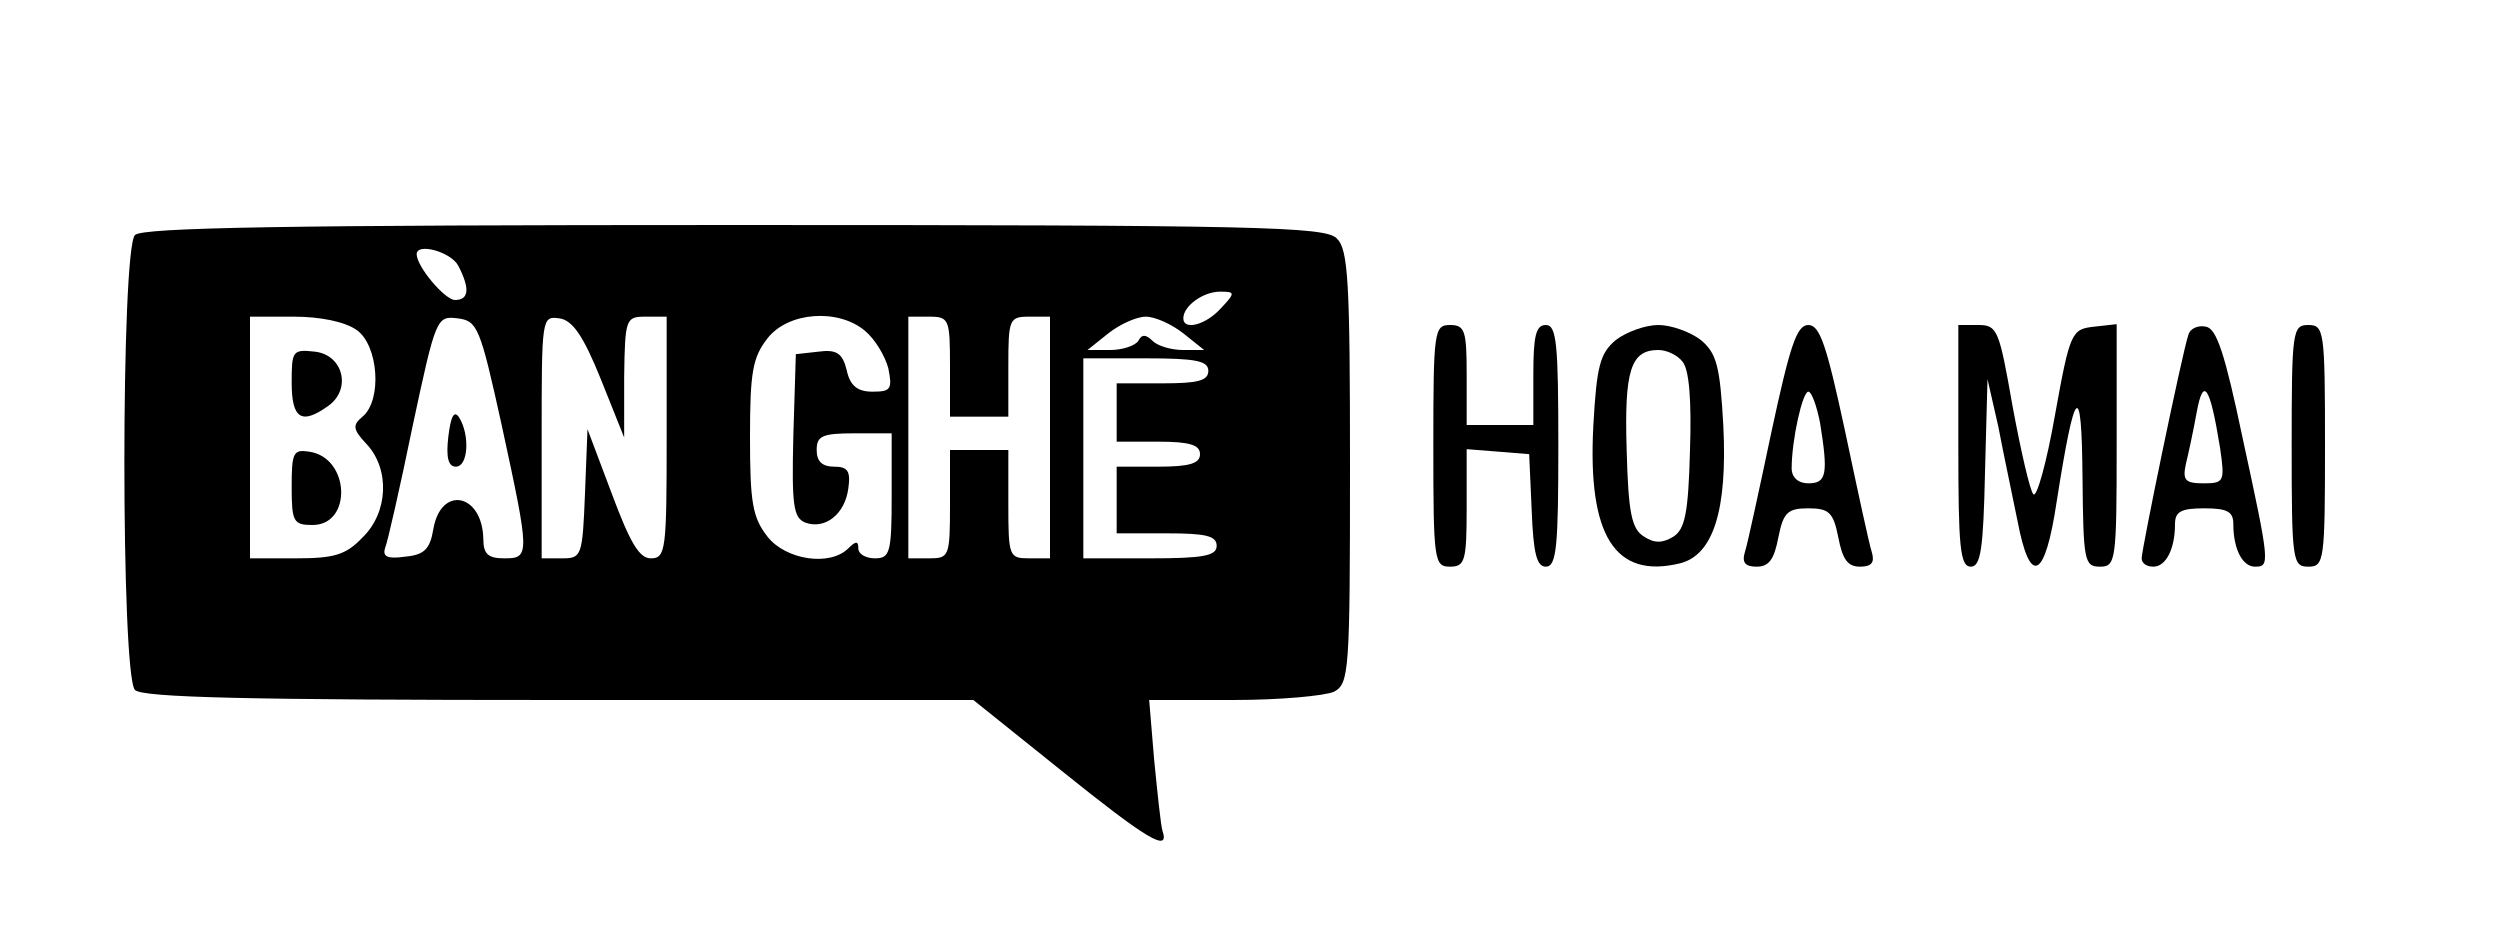 <?xml version="1.0" standalone="no"?>
<!DOCTYPE svg PUBLIC "-//W3C//DTD SVG 20010904//EN"
 "http://www.w3.org/TR/2001/REC-SVG-20010904/DTD/svg10.dtd">
<svg version="1.0" xmlns="http://www.w3.org/2000/svg"
 width="300pt" height="112pt" viewBox="0 0 300 112"
 preserveAspectRatio="xMidYMid meet">

<g transform="translate(0,112) scale(0.1,-0.1)"
fill="#000000" stroke="none">
<path d="M162 838 c-17 -17 -17 -529 0 -546 9 -9 136 -12 509 -12 l497 0 106
-85 c102 -82 130 -99 121 -72 -2 6 -6 45 -10 85 l-6 72 101 0 c56 0 110 5 121
10 18 10 19 24 19 270 0 222 -2 261 -16 274 -14 14 -93 16 -723 16 -536 0
-710 -3 -719 -12z m388 -37 c14 -27 13 -41 -4 -41 -12 0 -46 40 -46 55 0 14
41 3 50 -14z m915 -51 c-18 -20 -45 -27 -45 -12 0 15 24 32 44 32 18 0 19 -1
1 -20z m-1037 -26 c26 -18 31 -84 7 -104 -12 -10 -12 -15 5 -33 28 -30 26 -82
-5 -112 -20 -21 -34 -25 -80 -25 l-55 0 0 145 0 145 53 0 c31 0 61 -6 75 -16z
m174 -114 c34 -157 34 -160 3 -160 -19 0 -25 5 -25 23 -1 55 -51 65 -60 12 -4
-24 -11 -31 -34 -33 -21 -3 -27 0 -24 10 3 7 18 73 33 146 28 131 29 133 54
130 24 -3 27 -10 53 -128z m119 55 l28 -70 0 73 c1 70 2 72 26 72 l25 0 0
-145 c0 -135 -1 -145 -19 -145 -14 0 -25 19 -47 78 l-29 77 -3 -77 c-3 -75 -4
-78 -27 -78 l-25 0 0 146 c0 142 0 145 21 142 16 -2 29 -21 50 -73z m317 58
c12 -10 24 -30 28 -45 5 -25 3 -28 -19 -28 -18 0 -27 7 -31 26 -5 20 -12 25
-34 22 l-27 -3 -3 -98 c-2 -83 0 -98 14 -104 24 -9 48 10 52 41 3 21 -1 26
-17 26 -14 0 -21 6 -21 20 0 17 7 20 45 20 l45 0 0 -75 c0 -68 -2 -75 -20 -75
-11 0 -20 5 -20 12 0 9 -3 9 -12 0 -22 -22 -75 -14 -97 14 -18 23 -21 41 -21
119 0 78 3 96 21 119 25 32 85 36 117 9z m102 -43 l0 -60 35 0 35 0 0 60 c0
57 1 60 25 60 l25 0 0 -145 0 -145 -25 0 c-24 0 -25 2 -25 65 l0 65 -35 0 -35
0 0 -65 c0 -63 -1 -65 -25 -65 l-25 0 0 145 0 145 25 0 c24 0 25 -3 25 -60z
m280 40 l25 -20 -25 0 c-15 0 -31 5 -37 11 -8 8 -13 8 -17 0 -4 -6 -19 -11
-34 -11 l-27 0 25 20 c14 11 34 20 45 20 11 0 31 -9 45 -20z m30 -45 c0 -12
-13 -15 -55 -15 l-55 0 0 -35 0 -35 50 0 c38 0 50 -4 50 -15 0 -11 -12 -15
-50 -15 l-50 0 0 -40 0 -40 60 0 c47 0 60 -3 60 -15 0 -12 -16 -15 -80 -15
l-80 0 0 120 0 120 75 0 c60 0 75 -3 75 -15z"/>
<path d="M350 661 c0 -44 12 -51 44 -28 28 20 18 61 -16 65 -27 3 -28 1 -28
-37z"/>
<path d="M350 536 c0 -42 2 -46 25 -46 48 0 45 81 -4 88 -19 3 -21 -1 -21 -42z"/>
<path d="M538 596 c-3 -25 0 -36 9 -36 15 0 17 38 4 59 -6 9 -10 2 -13 -23z"/>
<path d="M1720 585 c0 -138 1 -145 20 -145 18 0 20 7 20 71 l0 70 38 -3 37 -3
3 -67 c2 -52 6 -68 17 -68 13 0 15 25 15 145 0 122 -2 145 -15 145 -12 0 -15
-13 -15 -60 l0 -60 -40 0 -40 0 0 60 c0 53 -2 60 -20 60 -19 0 -20 -7 -20
-145z"/>
<path d="M1939 712 c-19 -16 -23 -31 -27 -103 -7 -132 26 -184 104 -165 40 10
57 64 52 165 -4 72 -8 87 -27 103 -13 10 -36 18 -51 18 -15 0 -38 -8 -51 -18z
m80 -26 c8 -9 11 -47 9 -106 -2 -76 -6 -95 -20 -104 -13 -8 -23 -8 -35 0 -15
9 -19 28 -21 104 -3 96 5 120 38 120 10 0 23 -6 29 -14z"/>
<path d="M2126 603 c-15 -71 -29 -136 -32 -145 -4 -13 0 -18 14 -18 15 0 21 9
26 35 6 30 11 35 36 35 25 0 30 -5 36 -35 5 -26 11 -35 26 -35 14 0 18 5 14
18 -3 9 -17 74 -32 145 -22 102 -30 127 -44 127 -14 0 -22 -25 -44 -127z m58
10 c10 -62 8 -73 -14 -73 -12 0 -20 7 -20 18 0 34 13 92 20 92 4 0 10 -17 14
-37z"/>
<path d="M2350 585 c0 -121 2 -145 15 -145 12 0 15 22 17 113 l3 112 13 -57
c6 -32 17 -83 23 -113 15 -79 33 -71 47 23 22 140 30 148 31 30 1 -101 2 -108
21 -108 19 0 20 7 20 146 l0 145 -27 -3 c-27 -3 -29 -6 -47 -106 -10 -57 -22
-100 -26 -95 -4 4 -15 52 -25 106 -16 91 -18 97 -41 97 l-24 0 0 -145z"/>
<path d="M2626 718 c-7 -20 -56 -257 -56 -268 0 -6 6 -10 14 -10 15 0 26 21
26 51 0 15 7 19 35 19 28 0 35 -4 35 -19 0 -30 11 -51 26 -51 18 0 18 3 -15
155 -21 100 -31 131 -44 133 -9 2 -19 -2 -21 -10z m38 -135 c6 -41 5 -43 -20
-43 -22 0 -25 4 -21 23 3 12 9 40 13 62 8 44 16 32 28 -42z"/>
<path d="M2750 585 c0 -138 1 -145 20 -145 19 0 20 7 20 145 0 138 -1 145 -20
145 -19 0 -20 -7 -20 -145z"/>
</g>
</svg>
